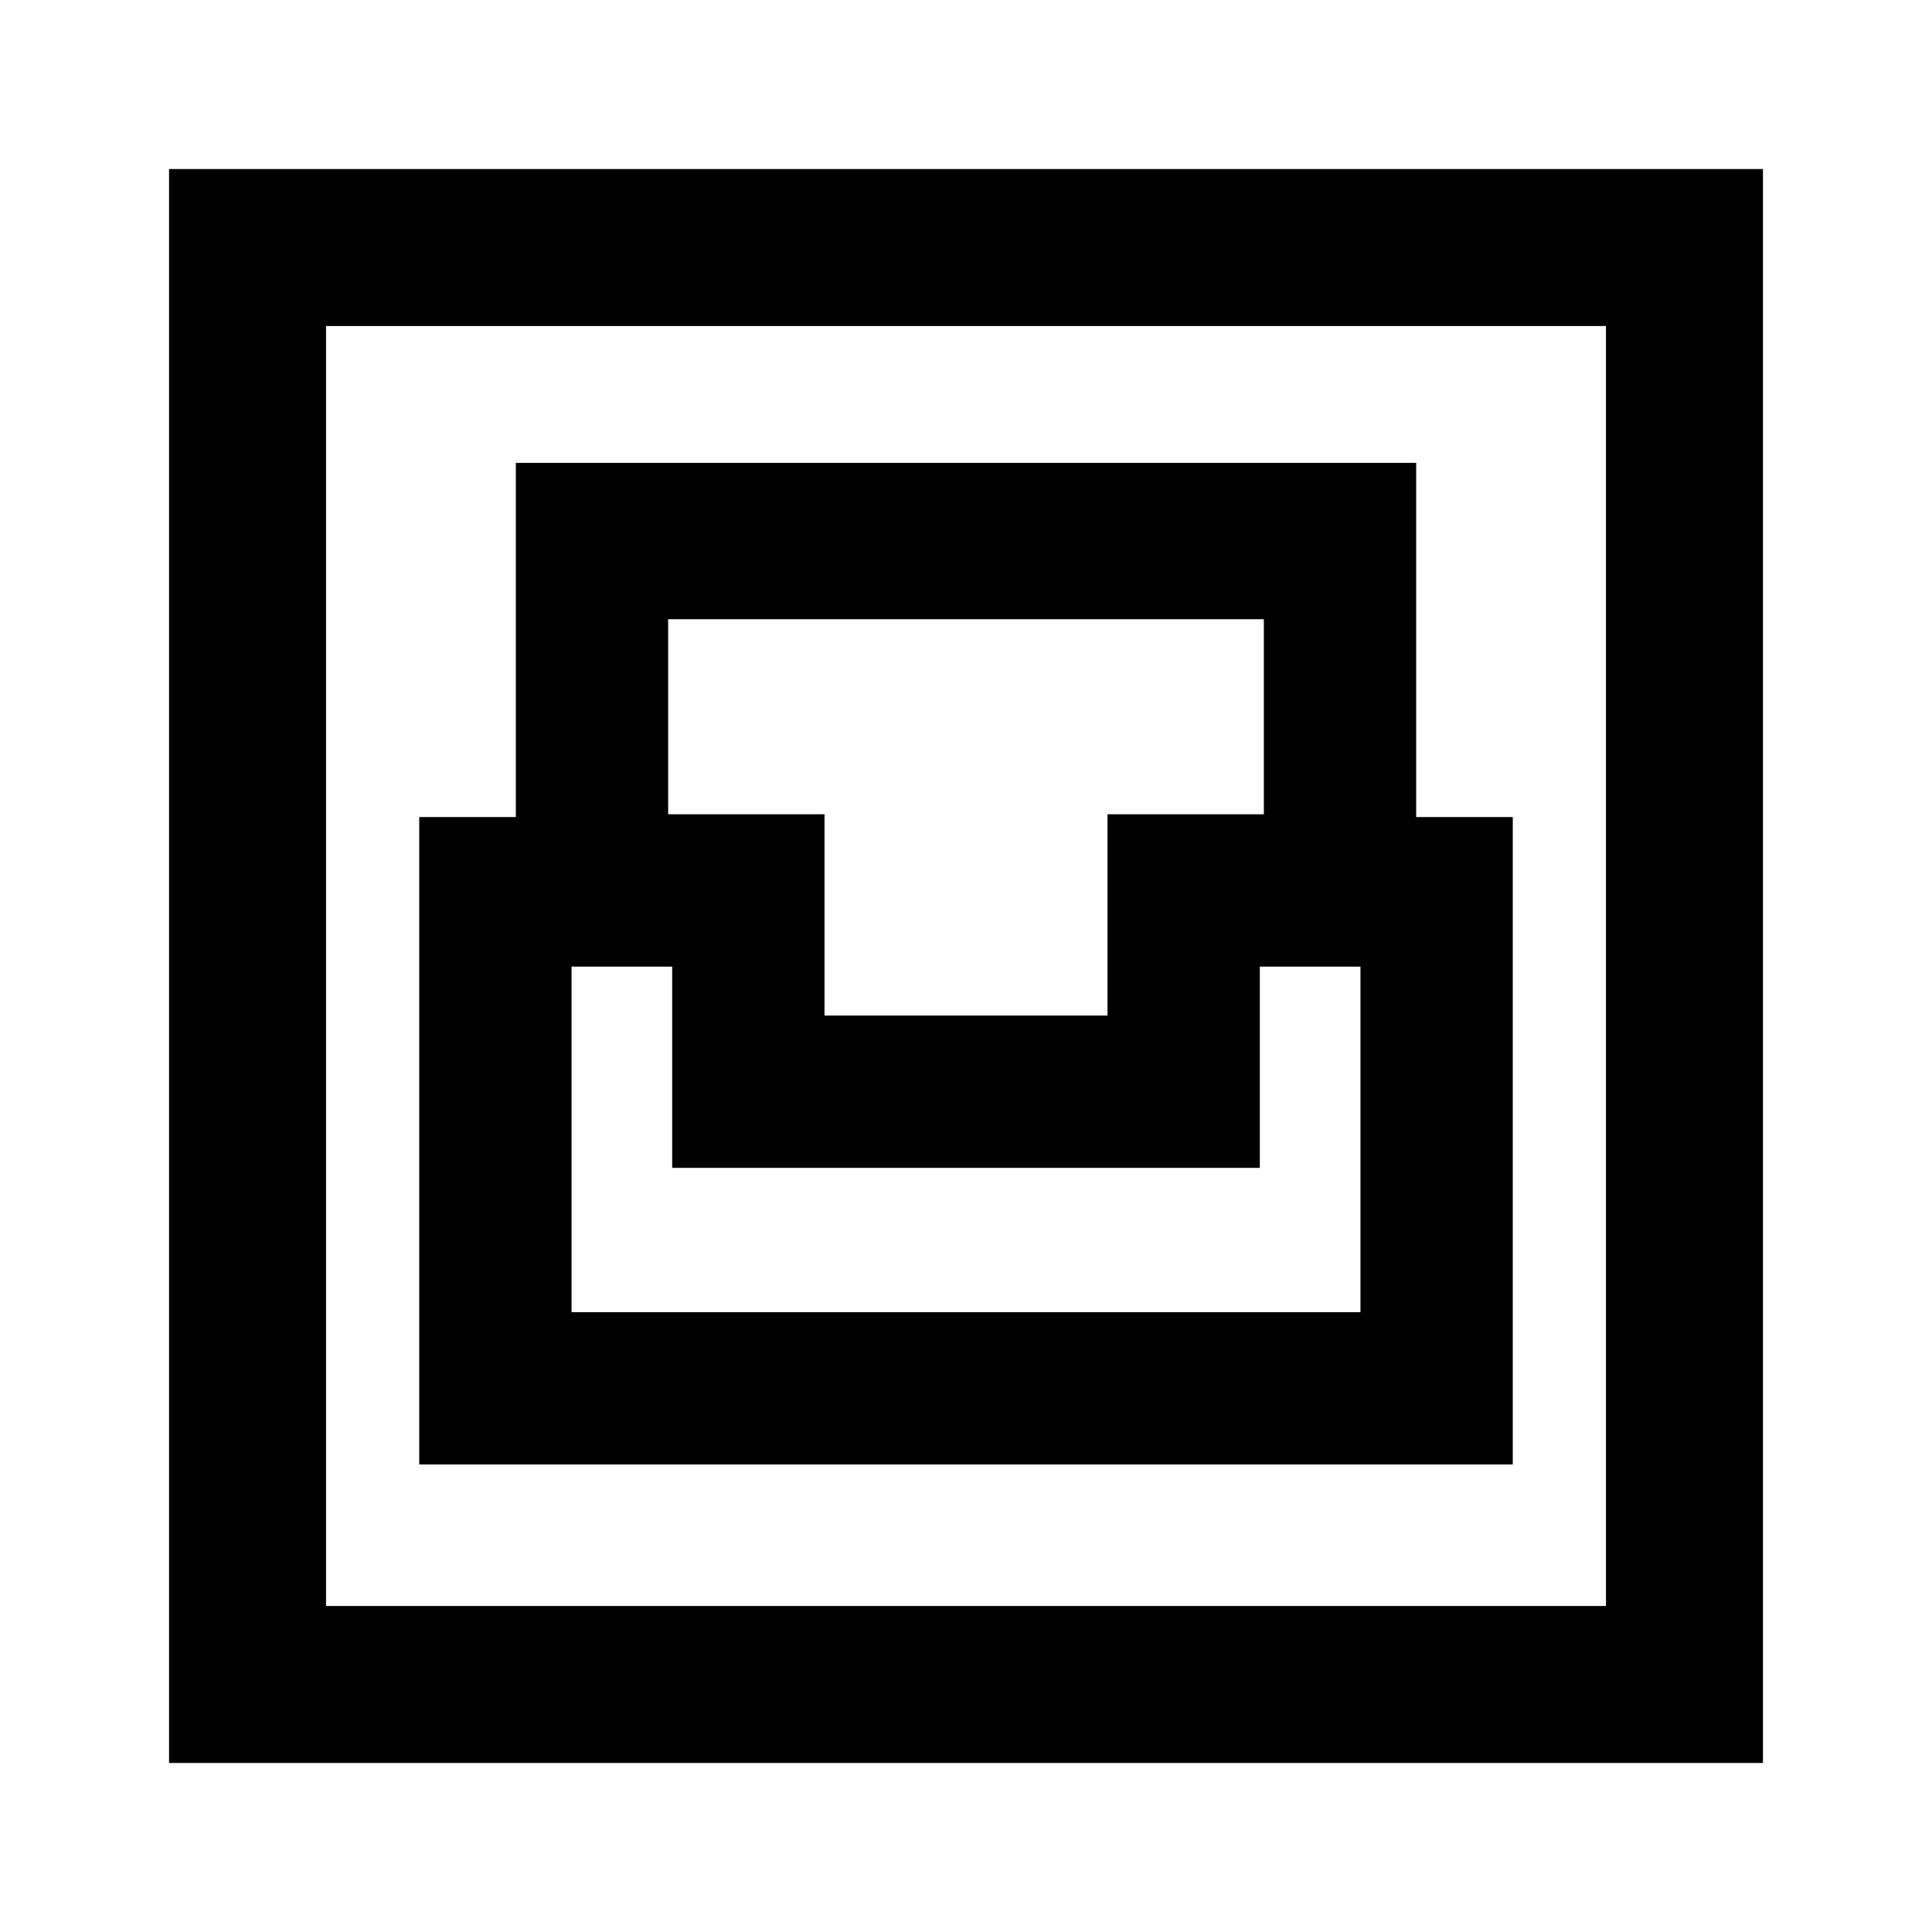 <svg xmlns="http://www.w3.org/2000/svg" height="20" viewBox="0 -960 960 960" width="20"><path d="M84-84v-792h792v792H84Zm78-78h636v-636H162v636Zm46.31-70.31h543.38V-554h-48v-176H256.31v176h-48v321.69ZM284-308v-171.69h50v100h292v-100h50V-308H284Zm125.69-147.38v-100H332v-96.93h296v96.93h-77.69v100H409.69ZM162-162v-636 636Z"/></svg>